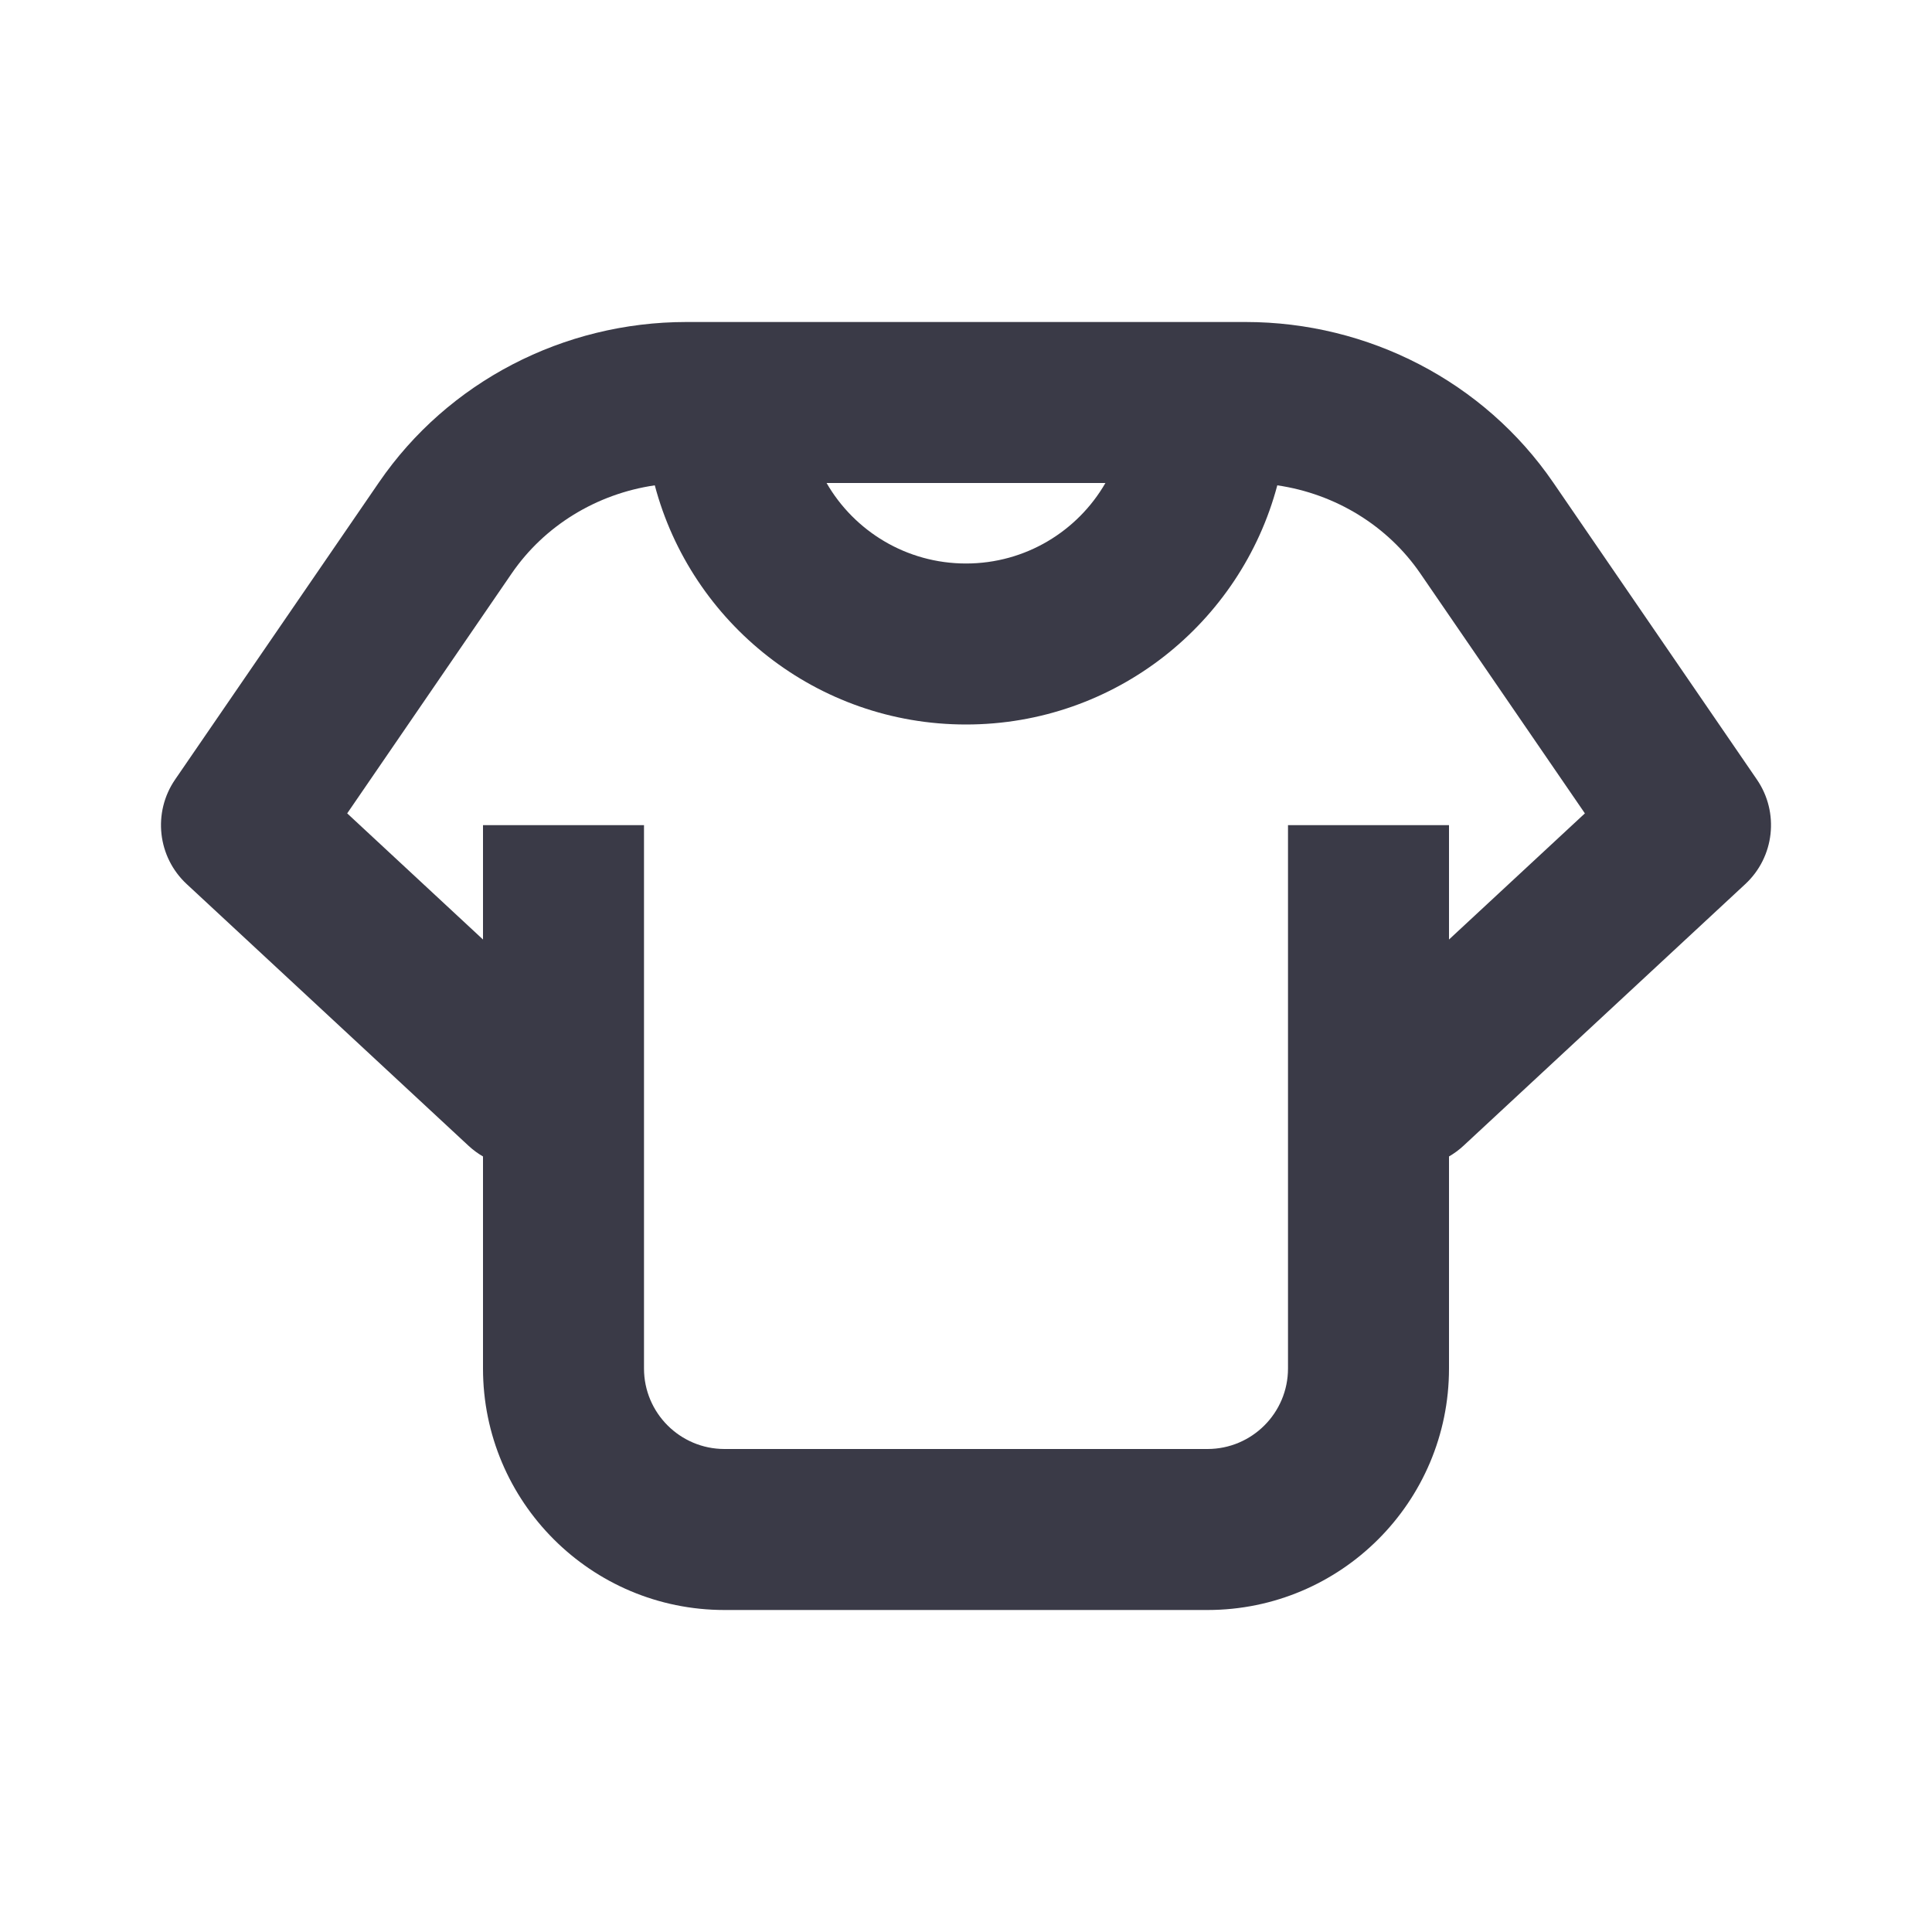 <svg width="24" height="24" viewBox="0 0 24 24" fill="none" xmlns="http://www.w3.org/2000/svg">
<path fill-rule="evenodd" clip-rule="evenodd" d="M8.134 6.029C7.408 6.135 6.761 6.533 6.356 7.124L4.313 10.104L6 11.671V10.25H8V17C8 17.552 8.448 18 9 18H15C15.552 18 16 17.552 16 17V10.25H18V11.671L19.688 10.104L17.644 7.124C17.239 6.533 16.592 6.135 15.867 6.029C15.413 7.739 13.854 9 12 9C10.146 9 8.587 7.739 8.134 6.029ZM10.268 6C10.613 6.598 11.26 7 12 7C12.74 7 13.387 6.598 13.732 6H10.268ZM18 14.366C18.064 14.329 18.125 14.284 18.18 14.233L21.68 10.983C22.044 10.646 22.105 10.093 21.825 9.684L19.294 5.993C18.435 4.741 16.999 4 15.473 4H8.527C7.001 4 5.565 4.741 4.707 5.993L2.175 9.684C1.895 10.093 1.956 10.646 2.32 10.983L5.82 14.233C5.875 14.284 5.936 14.329 6 14.366V17C6 18.657 7.343 20 9 20H15C16.657 20 18 18.657 18 17V14.366Z" fill="#3A3A47"/>
</svg>
